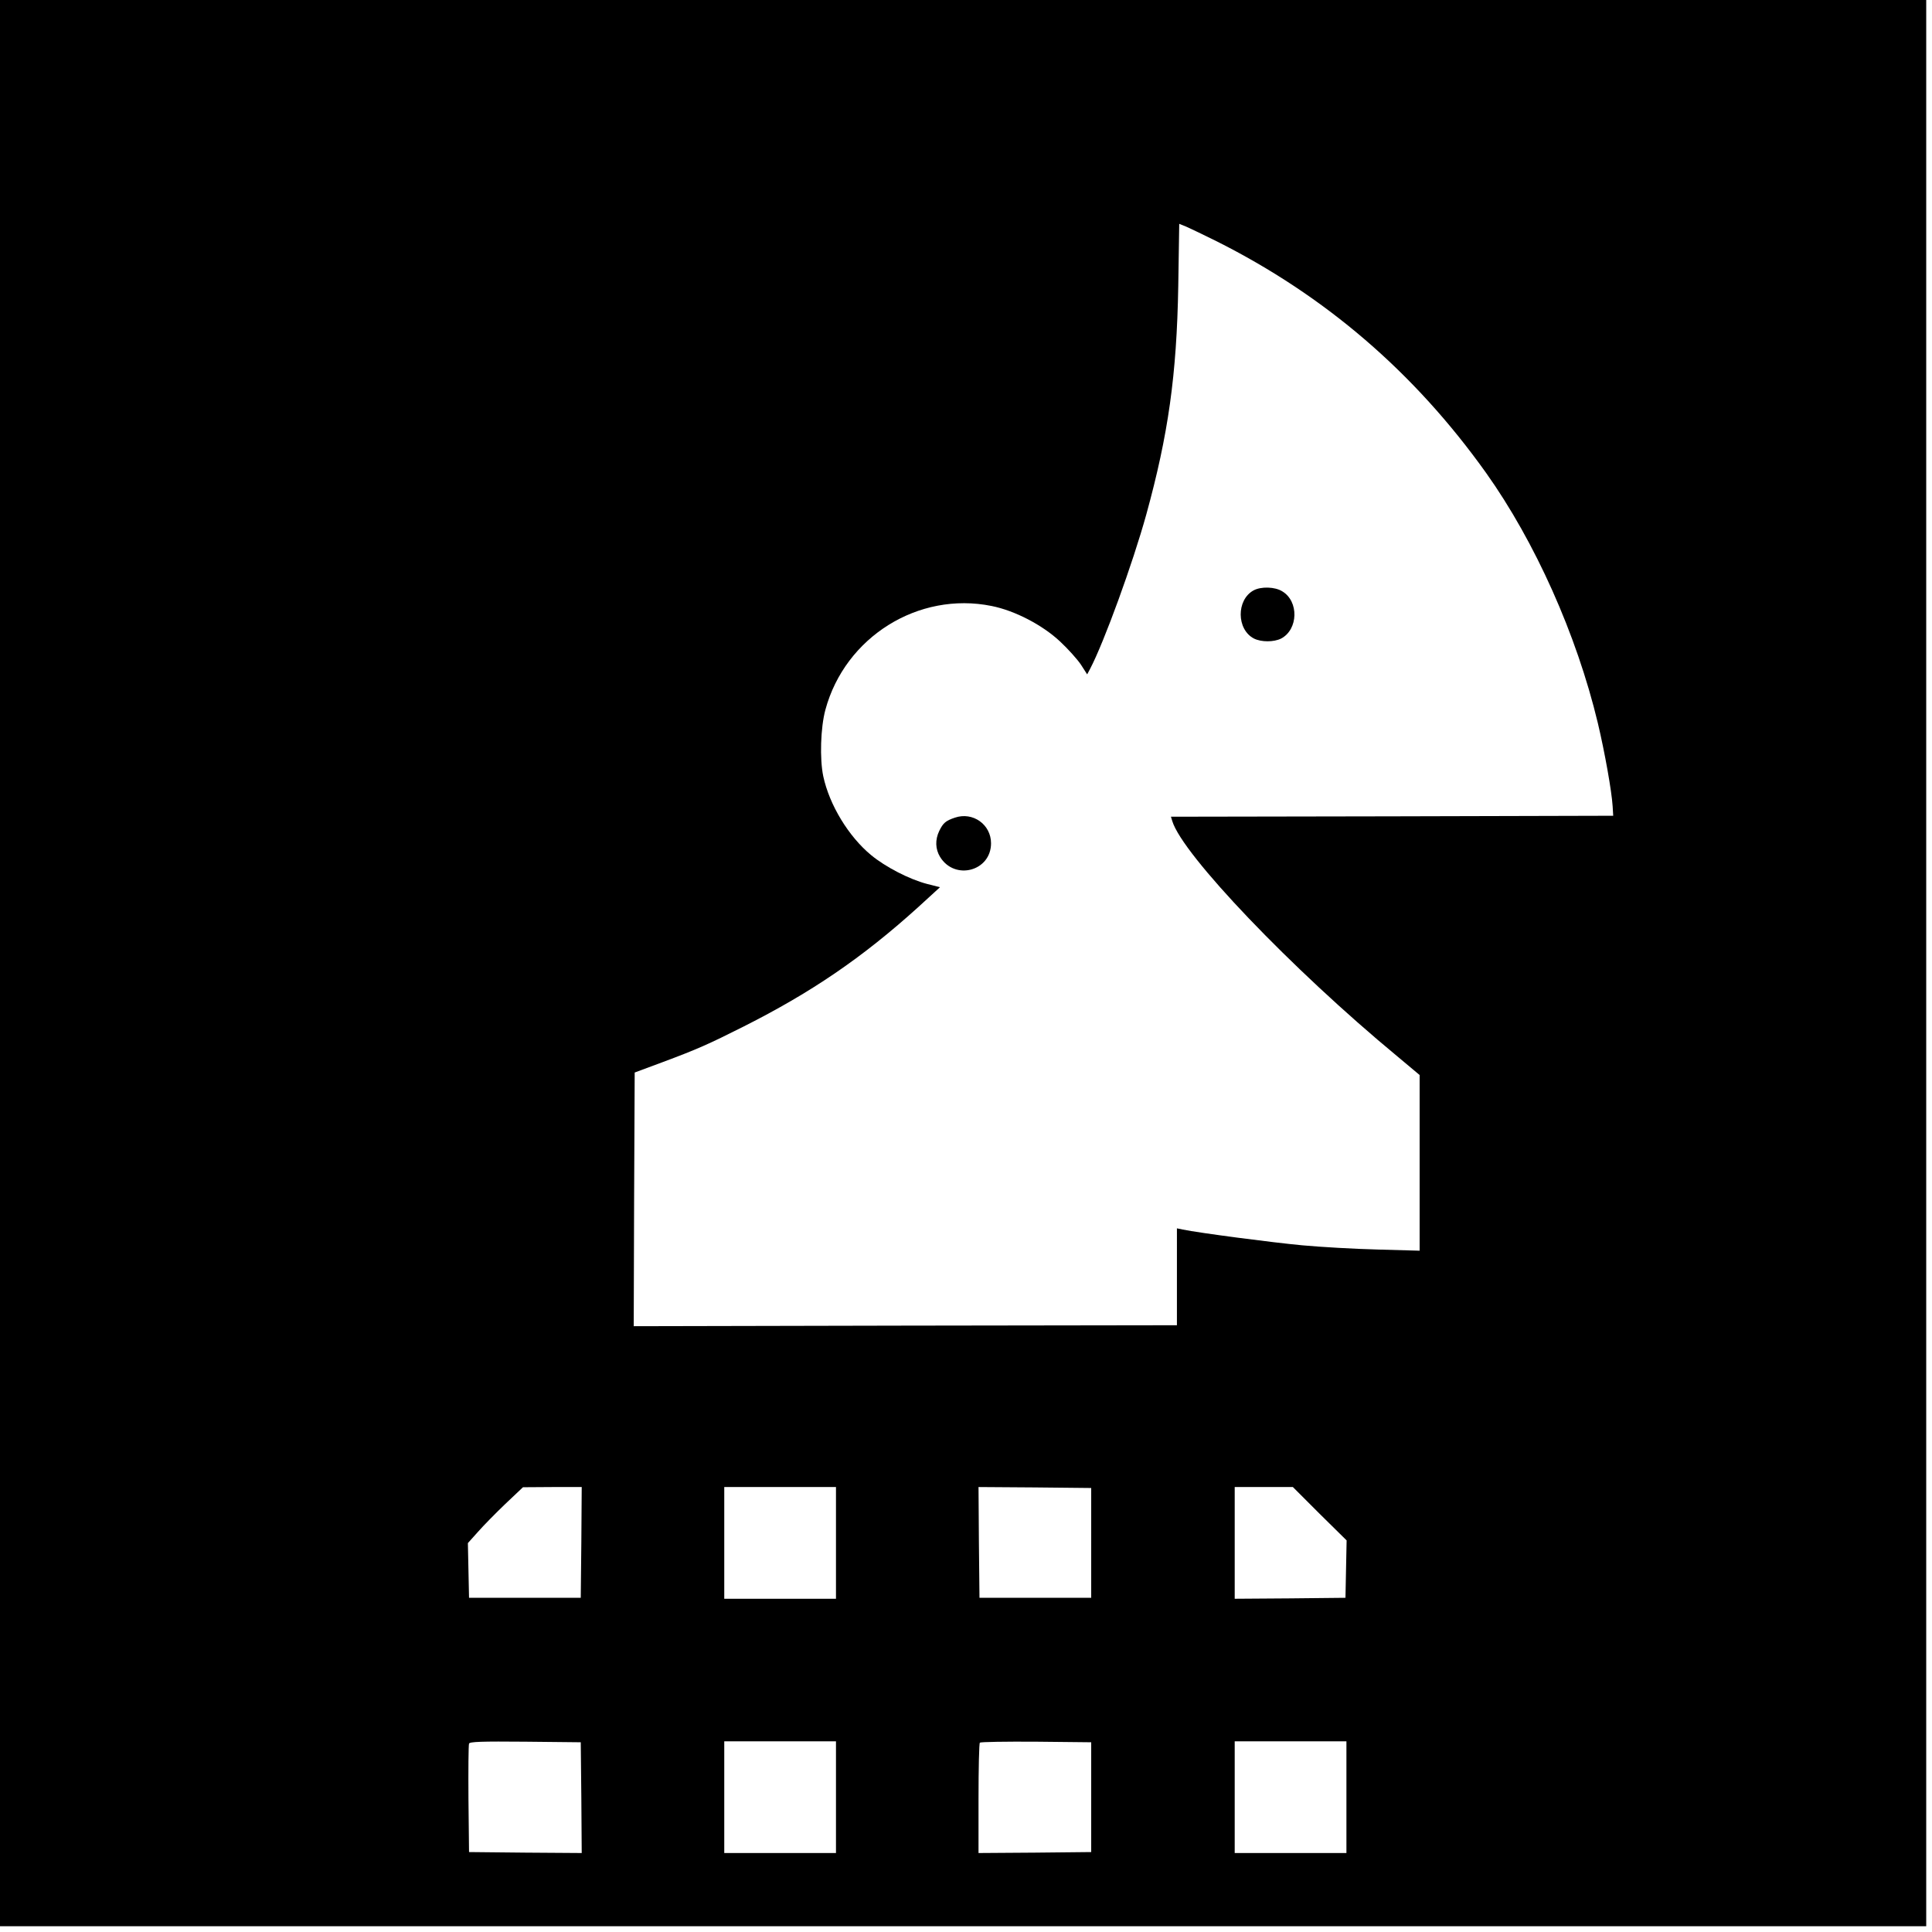 <svg version="1" xmlns="http://www.w3.org/2000/svg" width="1337.333" height="1337.333" viewBox="0 0 1003 1003"><path d="M0 500v500h1000V0H0v500zm631.5-374.8c56.4 28.3 102.7 68 140 120.3 25.4 35.7 47 83.9 58 129.8 3.7 15.6 7.2 35.4 7.7 43.2l.3 5-114.8.3-114.8.2.7 2.3c5.3 17.4 61.9 76.7 116.7 122l11.7 9.8v91.2l-21.7-.6c-12-.3-29.7-1.3-39.3-2.2-15.1-1.4-53.4-6.4-62.1-8.2l-2.9-.6V688l-141 .2-141 .3.2-65.9.3-65.8 14-5.2c18.8-7 24.3-9.5 42.6-18.7 35.3-17.8 61.5-35.7 90.2-61.6l11.7-10.7-6.7-1.7c-9.2-2.4-21.6-8.8-29.1-15-11.7-9.7-21.6-26-24.8-40.9-1.9-9-1.4-25.3 1.1-34.5 10.2-37.8 48.3-61.6 86.3-53.9 12 2.4 26.3 9.8 35.5 18.4 4.2 3.9 9.1 9.4 10.9 12.1l3.2 5 1.5-2.8c7.3-13.9 22.2-54.9 29.2-80.2 11.4-41.4 15.8-72.3 16.6-118.7l.5-32.2 3.7 1.5c2 .9 9 4.2 15.6 7.5zM301.8 800.7l-.3 28.8h-58l-.3-14.2-.3-14.2 5.2-5.8c2.8-3.2 9.2-9.7 14.2-14.5l9.2-8.7 15.3-.1H302l-.2 28.7zm132.2.3v29h-58v-58h58v29zm132.5 0v28.5h-58l-.3-28.8-.2-28.7 29.2.2 29.3.3V801zm118.6-15.1l14 13.8-.3 14.9-.3 14.9-28.7.3-28.8.2v-58h30.2l13.9 13.9zM301.8 933.3l.2 28.7-29.2-.2-29.3-.3-.3-27.5c-.1-15.1 0-28 .3-28.8.3-1 6.6-1.2 29.2-1l28.8.3.3 28.8zM434 933v29h-58v-58h58v29zm132.5 0v28.5l-29.2.3-29.3.2v-28.3c0-15.6.3-28.7.7-29 .4-.4 13.5-.6 29.2-.5l28.6.3V933zm132.5 0v29h-58v-58h58v29z"/><path d="M650.8 306.5c-9 4.9-8.9 20.3.2 25 3.8 1.9 10.3 1.9 14.1 0 8.9-4.7 9.3-19.3.6-24.5-3.8-2.4-11-2.6-14.9-.5zM495.7 424.5c-4.8 1.6-6.1 2.8-8.1 6.9-2.2 4.6-2 9.4.4 13.4 7.6 12.5 26.5 7.5 26.5-7 0-9.8-9.5-16.5-18.8-13.3z"/></svg>